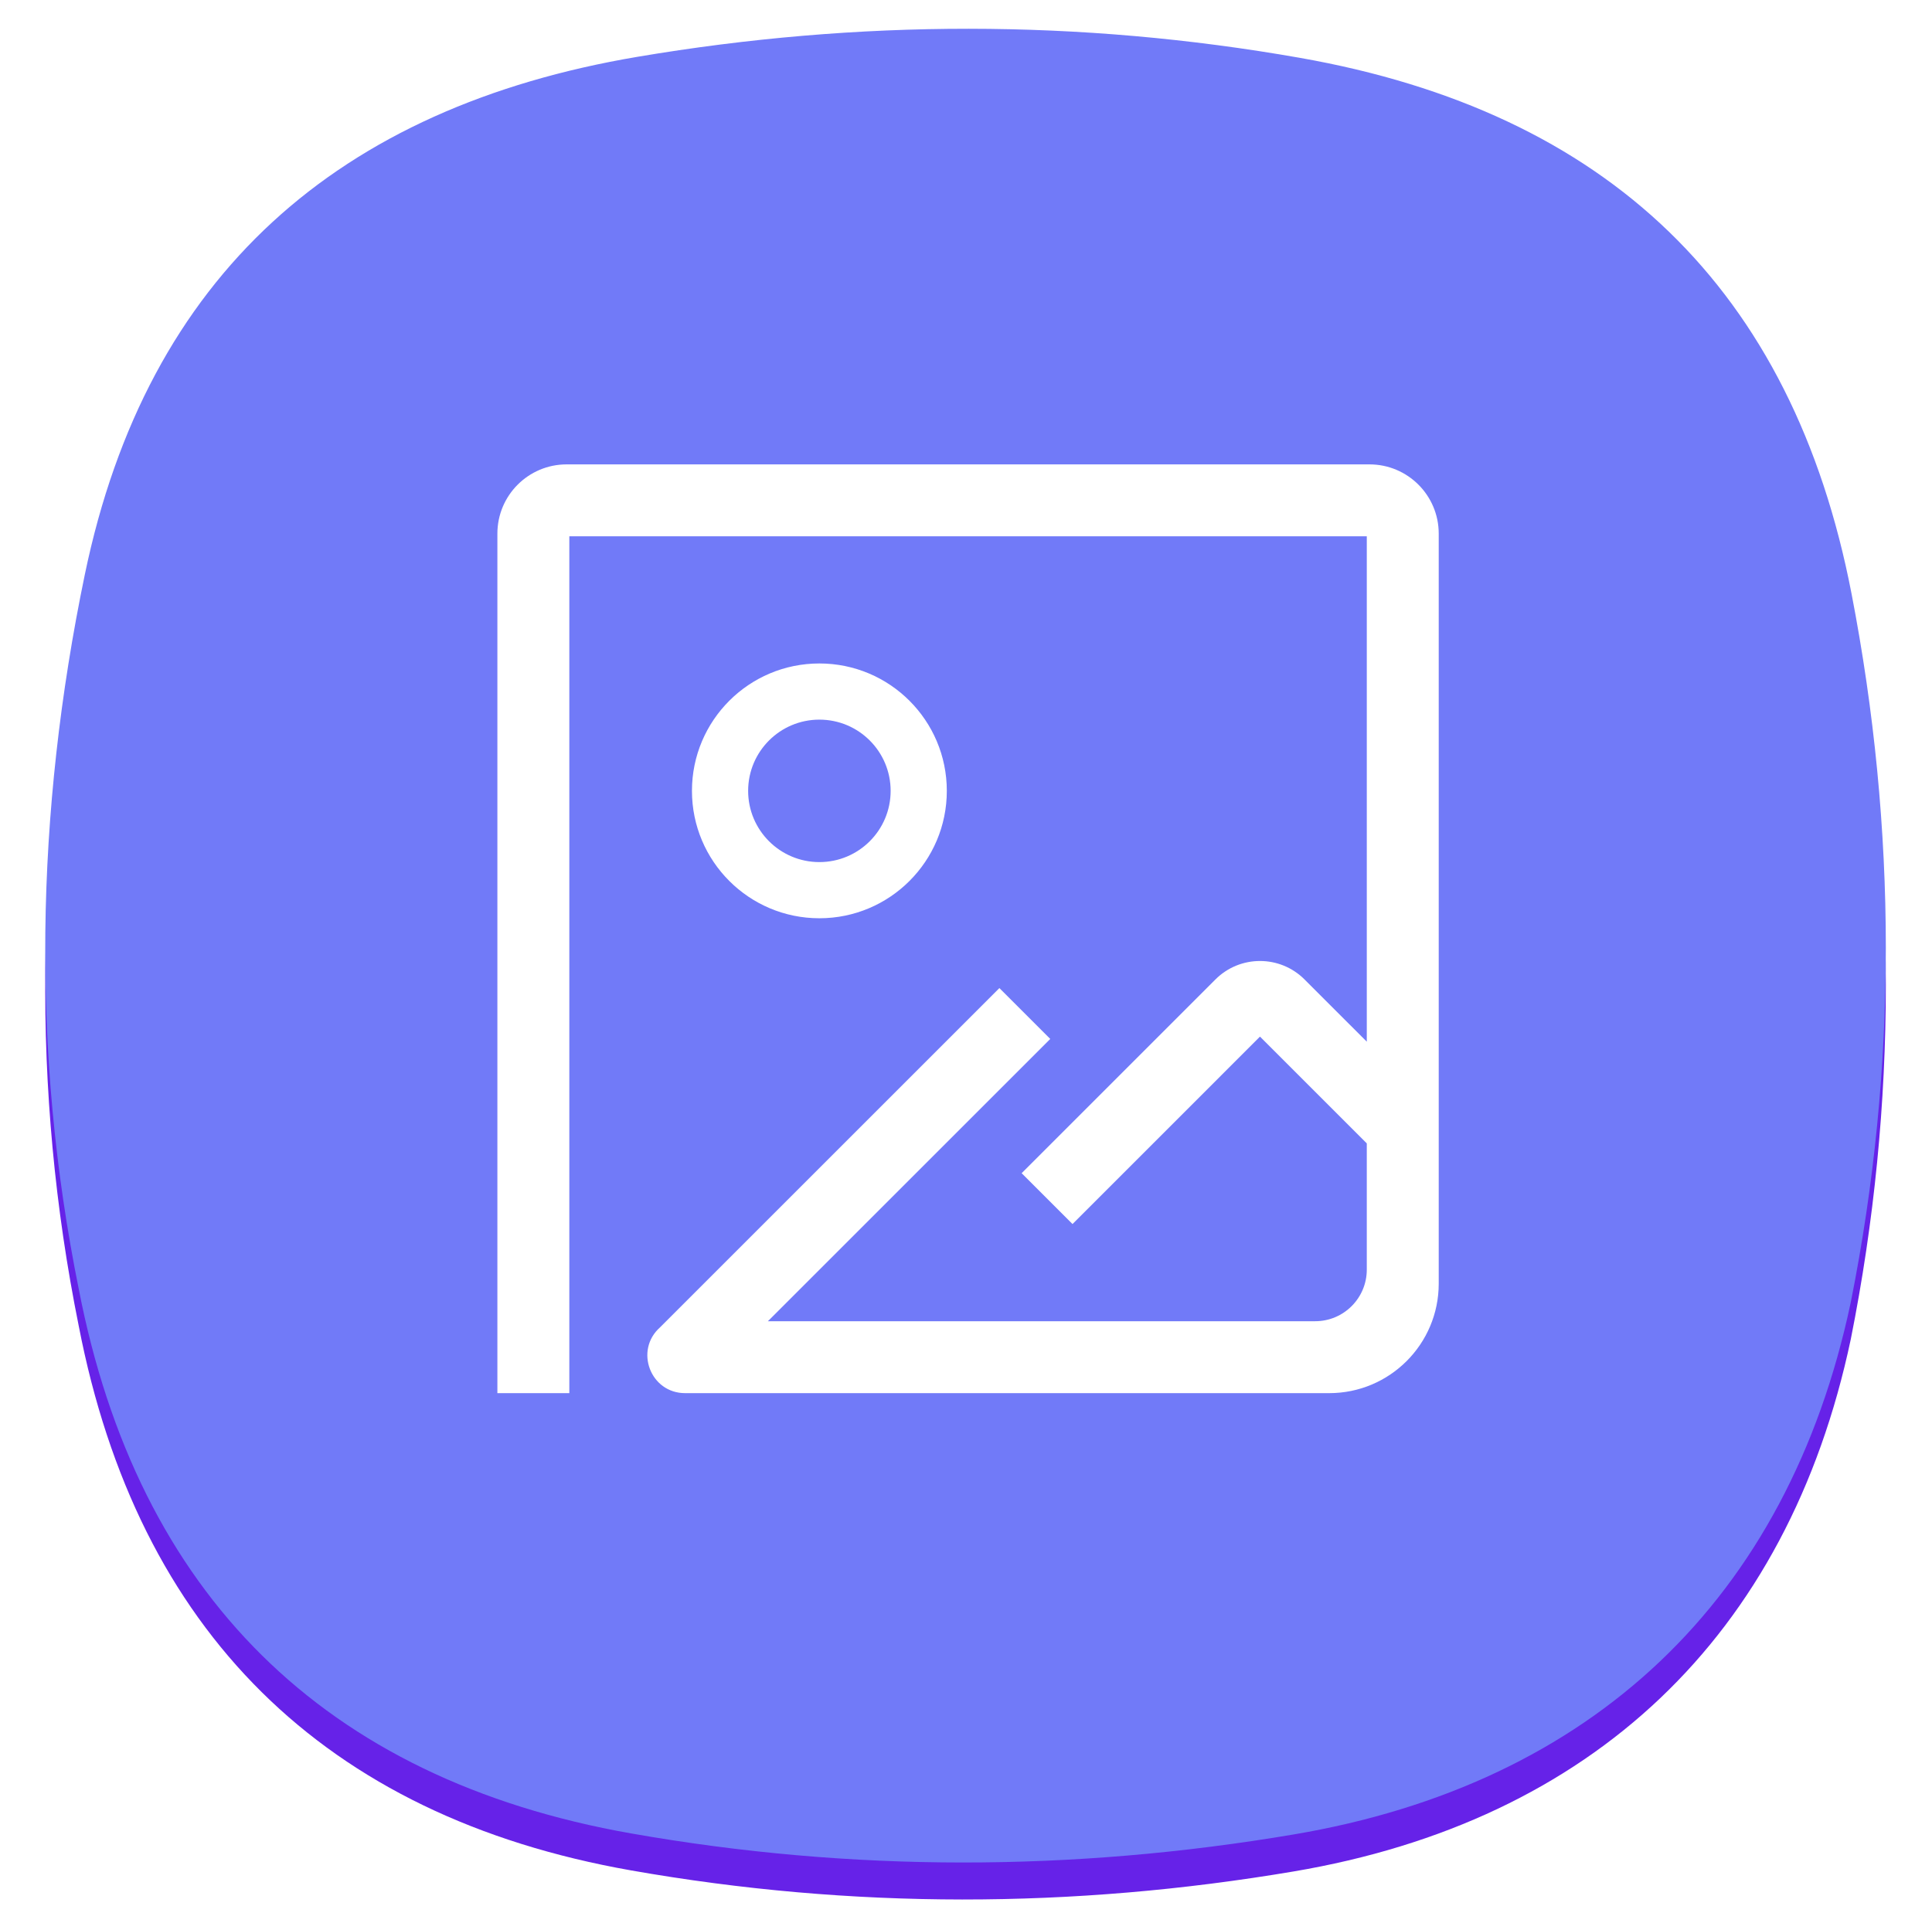 <svg xmlns="http://www.w3.org/2000/svg" xmlns:xlink="http://www.w3.org/1999/xlink" viewBox="0 0 470 468" id="Images"><defs><filter id="a" width="111.8%" height="111.9%" x="-5.9%" y="-3.9%" filterUnits="objectBoundingBox"><feOffset dy="5" in="SourceAlpha" result="shadowOffsetOuter1"></feOffset><feGaussianBlur in="shadowOffsetOuter1" result="shadowBlurOuter1" stdDeviation="4"></feGaussianBlur><feColorMatrix in="shadowBlurOuter1" result="shadowMatrixOuter1" values="0 0 0 0 0 0 0 0 0 0 0 0 0 0 0 0 0 0 0.078 0"></feColorMatrix><feOffset dy="4" in="SourceAlpha" result="shadowOffsetOuter2"></feOffset><feGaussianBlur in="shadowOffsetOuter2" result="shadowBlurOuter2" stdDeviation="5.5"></feGaussianBlur><feColorMatrix in="shadowBlurOuter2" result="shadowMatrixOuter2" values="0 0 0 0 0 0 0 0 0 0 0 0 0 0 0 0 0 0 0.211 0"></feColorMatrix><feMerge><feMergeNode in="shadowMatrixOuter1"></feMergeNode><feMergeNode in="shadowMatrixOuter2"></feMergeNode></feMerge></filter><path id="b" d="M9.635 132.808C24.782 59.782 71.388 19.109 144.085 6.822c53.74-9.081 107.5-9.196 161.15.255 74.852 13.185 119.85 56.23 134.185 130.36 11.075 57.29 11.249 115.191-.174 172.427-15.324 72.52-63.132 117.285-135.561 129.527-53.74 9.08-107.5 9.195-161.15-.255-74.852-13.186-120.05-58.38-134.384-132.509-11.64-57.668-10.52-115.935 1.484-173.82z"></path></defs><g fill="none" fill-rule="evenodd"><g transform="translate(-21 -26)" fill="#6622e8" class="color000000 svgShape"><g fill="#6622e8" class="color000000 svgShape"><g transform="translate(32 33)" fill="#6622e8" class="color000000 svgShape"><use fill="#6622e8" filter="url(#a)" xlink:href="#b" class="color000000 svgShape"></use><use fill="#717af8" xlink:href="#b" class="color60baff svgShape"></use></g><path fill="#ffffff" d="M322.15 106c9.306 0 16.85 7.544 16.85 16.851v182.504C339 320.07 327.07 332 312.355 332H155.66c-8.433 0-12.389-10.43-6.077-16.022l82.542-82.542L244.5 245.81l-68.692 68.69H308.94c6.937 0 12.56-5.624 12.56-12.56v-30.712l-25.984-25.983-45.605 45.607-12.374-12.374 47.144-47.146c5.986-5.984 15.688-5.984 21.672 0l1.538 1.54 13.61 13.607V123.5h-194V332H110V122.851c0-9.307 7.543-16.85 16.85-16.85h195.298zm-102.817 79.444c0 17.12-13.879 31-31 31-17.12 0-31-13.88-31-31 0-17.121 13.88-31 31-31 17.121 0 31 13.879 31 31zm-48.333 0c0 9.573 7.761 17.333 17.333 17.333 9.573 0 17.334-7.76 17.334-17.333 0-9.573-7.761-17.333-17.334-17.333-9.572 0-17.333 7.76-17.333 17.333z" transform="translate(32 33)" class="colorffffff svgShape"></path></g></g></g></svg>